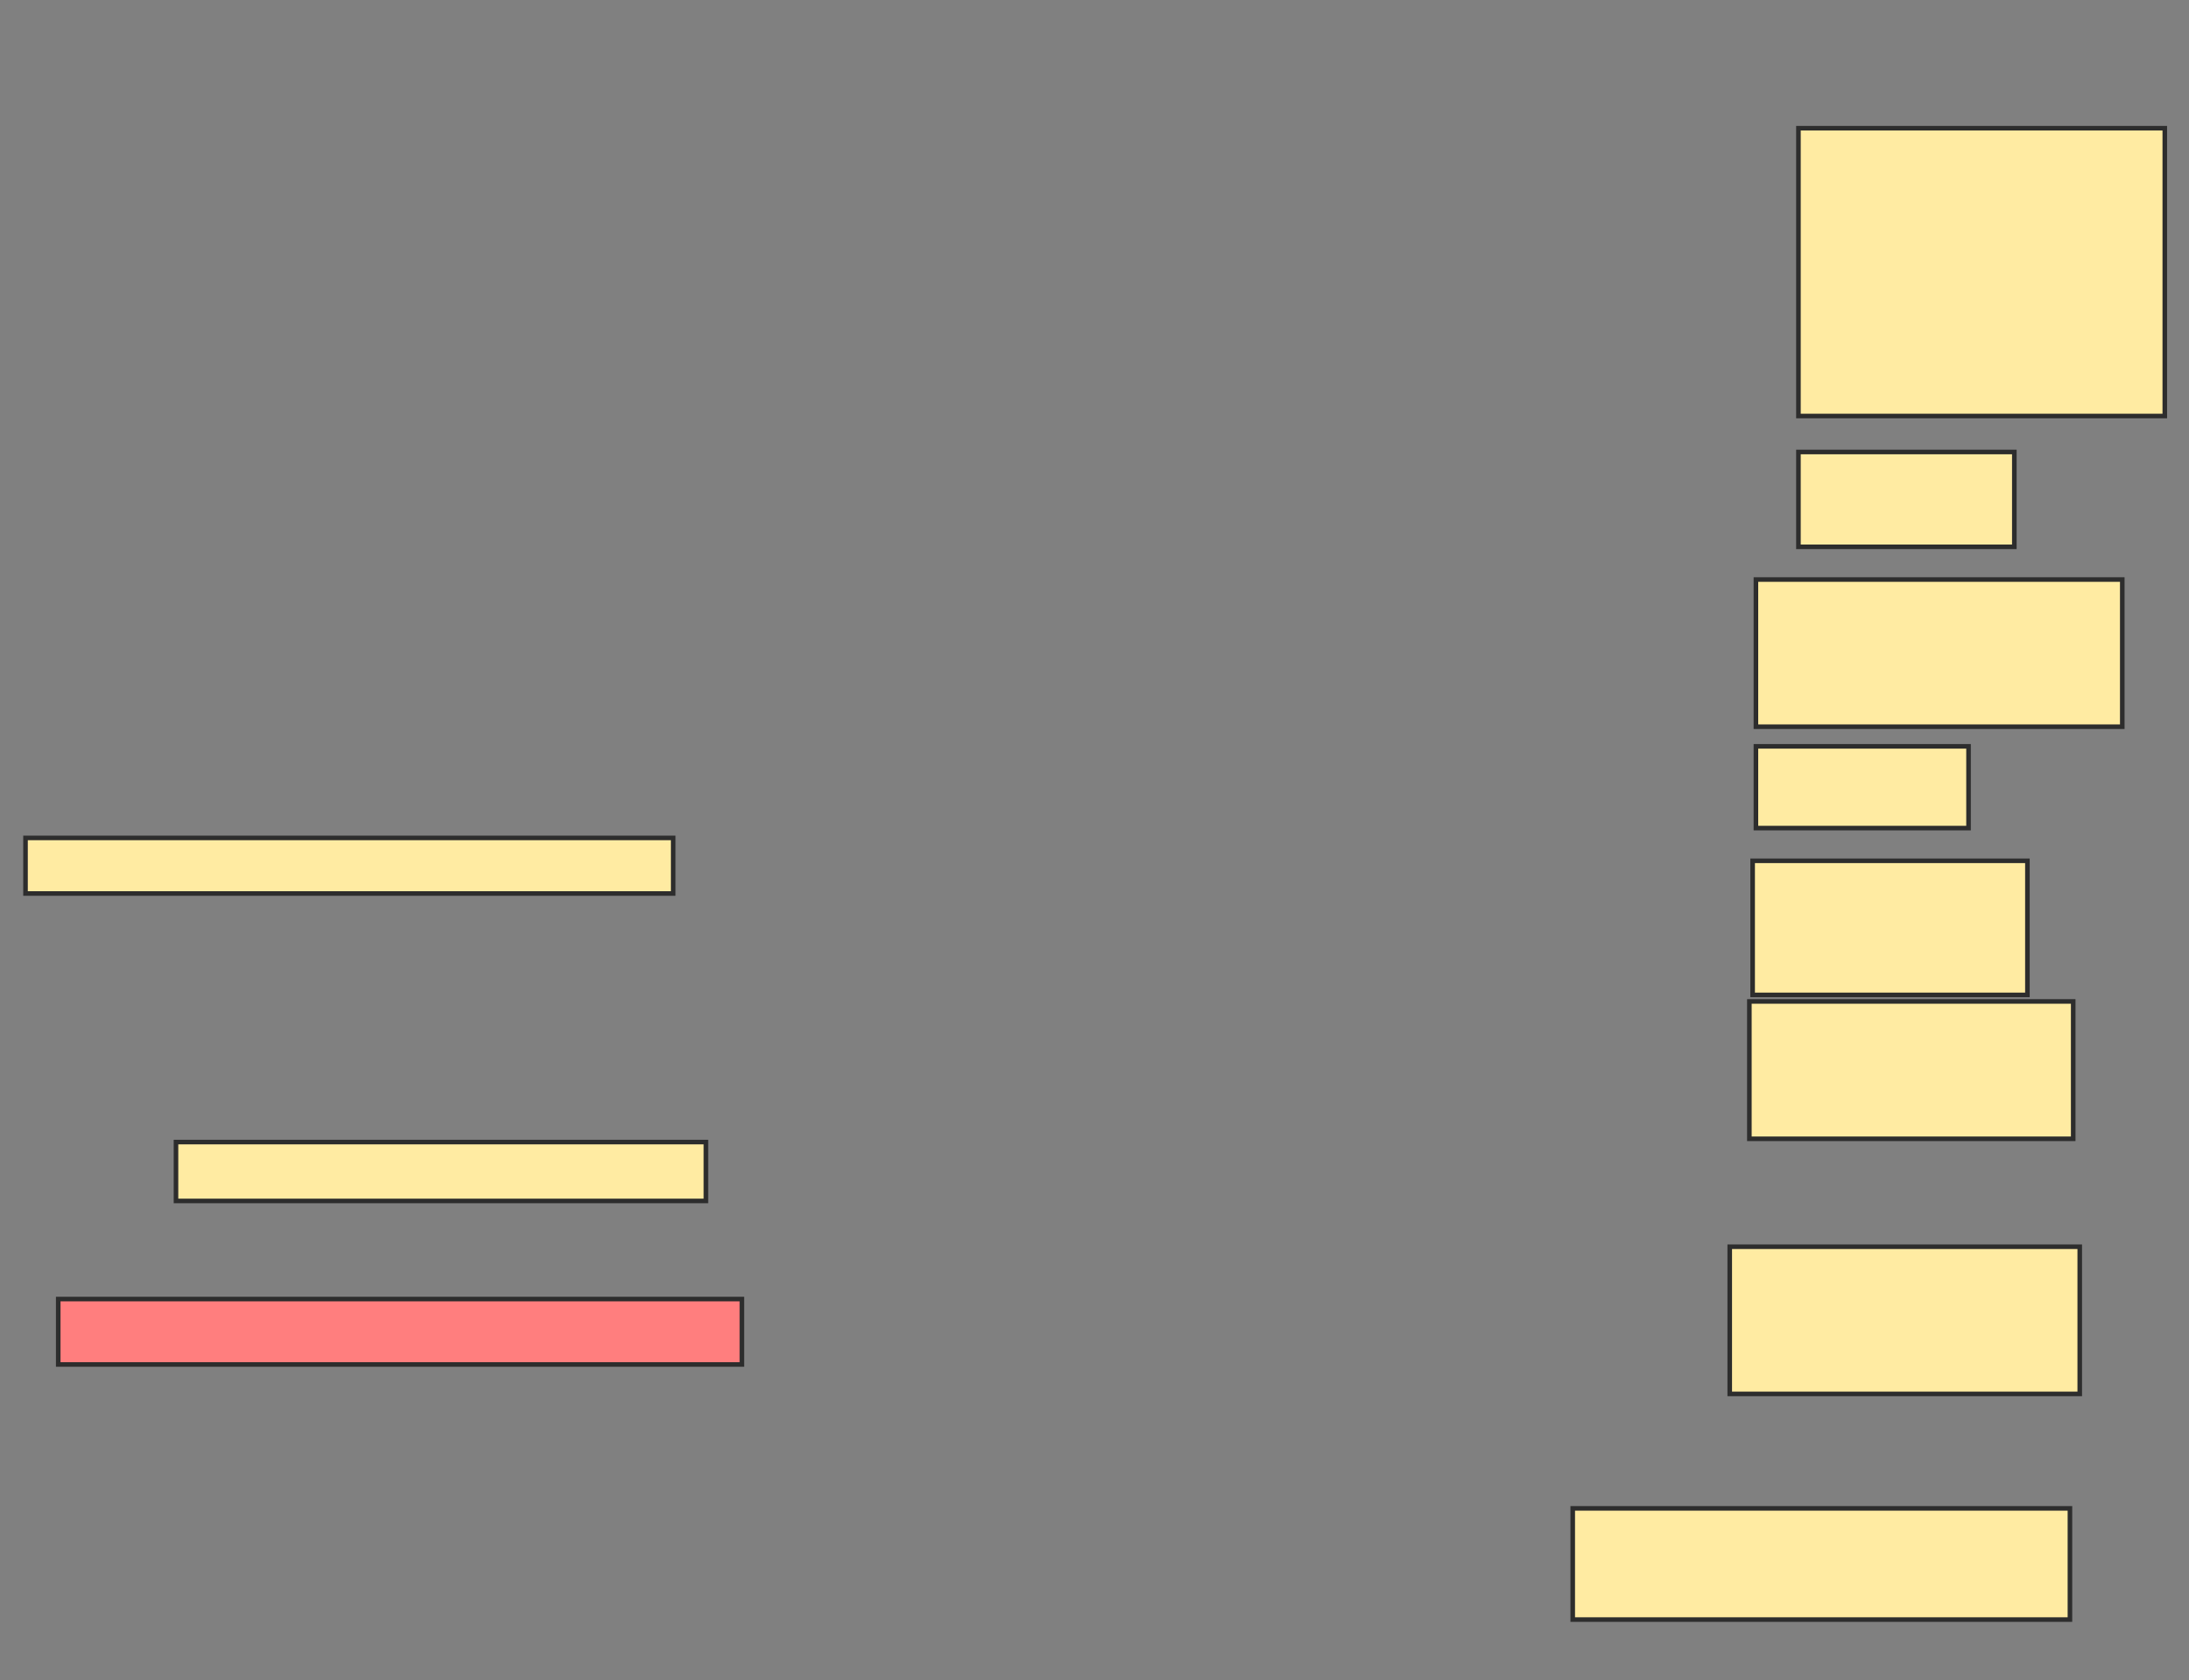 <svg xmlns="http://www.w3.org/2000/svg" width="478" height="367">
 <rect width="100%" height="100%" fill="#808080" stroke="none"/>
 <!-- Created with Image Occlusion Enhanced -->
 <g>
  <title>Labels</title>
 </g>
 <g>
  <title>Masks</title>
  <rect id="d9aa017b0f364acf8342a225a1f90652-ao-1" height="12.143" width="141.429" y="183" x="5.571" stroke-linecap="null" stroke-linejoin="null" stroke-dasharray="null" stroke="#2D2D2D" fill="#FFEBA2"/>
  <rect id="d9aa017b0f364acf8342a225a1f90652-ao-2" height="12.857" width="115.714" y="249.429" x="38.429" stroke-linecap="null" stroke-linejoin="null" stroke-dasharray="null" stroke="#2D2D2D" fill="#FFEBA2"/>
  <rect id="d9aa017b0f364acf8342a225a1f90652-ao-3" height="14.286" width="149.286" y="283.714" x="12.714" stroke-linecap="null" stroke-linejoin="null" stroke-dasharray="null" stroke="#2D2D2D" fill="#FF7E7E" class="qshape"/>
  <rect id="d9aa017b0f364acf8342a225a1f90652-ao-4" height="24.286" width="108.571" y="329.429" x="343.429" stroke-linecap="null" stroke-linejoin="null" stroke-dasharray="null" stroke="#2D2D2D" fill="#FFEBA2"/>
  <rect id="d9aa017b0f364acf8342a225a1f90652-ao-5" height="32.143" width="76.429" y="272.286" x="377.714" stroke-linecap="null" stroke-linejoin="null" stroke-dasharray="null" stroke="#2D2D2D" fill="#FFEBA2"/>
  <rect id="d9aa017b0f364acf8342a225a1f90652-ao-6" height="30" width="70.714" y="218.714" x="382" stroke-linecap="null" stroke-linejoin="null" stroke-dasharray="null" stroke="#2D2D2D" fill="#FFEBA2"/>
  <rect id="d9aa017b0f364acf8342a225a1f90652-ao-7" height="29.286" width="60" y="188" x="382.714" stroke-linecap="null" stroke-linejoin="null" stroke-dasharray="null" stroke="#2D2D2D" fill="#FFEBA2"/>
  <rect id="d9aa017b0f364acf8342a225a1f90652-ao-8" height="17.857" width="46.429" y="163" x="383.429" stroke-linecap="null" stroke-linejoin="null" stroke-dasharray="null" stroke="#2D2D2D" fill="#FFEBA2"/>
  <rect id="d9aa017b0f364acf8342a225a1f90652-ao-9" height="32.143" width="80" y="126.571" x="383.429" stroke-linecap="null" stroke-linejoin="null" stroke-dasharray="null" stroke="#2D2D2D" fill="#FFEBA2"/>
  <rect id="d9aa017b0f364acf8342a225a1f90652-ao-10" height="20.714" width="47.143" y="98.714" x="392.714" stroke-linecap="null" stroke-linejoin="null" stroke-dasharray="null" stroke="#2D2D2D" fill="#FFEBA2"/>
  <rect id="d9aa017b0f364acf8342a225a1f90652-ao-11" height="62.857" width="80" y="28" x="392.714" stroke-linecap="null" stroke-linejoin="null" stroke-dasharray="null" stroke="#2D2D2D" fill="#FFEBA2"/>
 </g>
</svg>